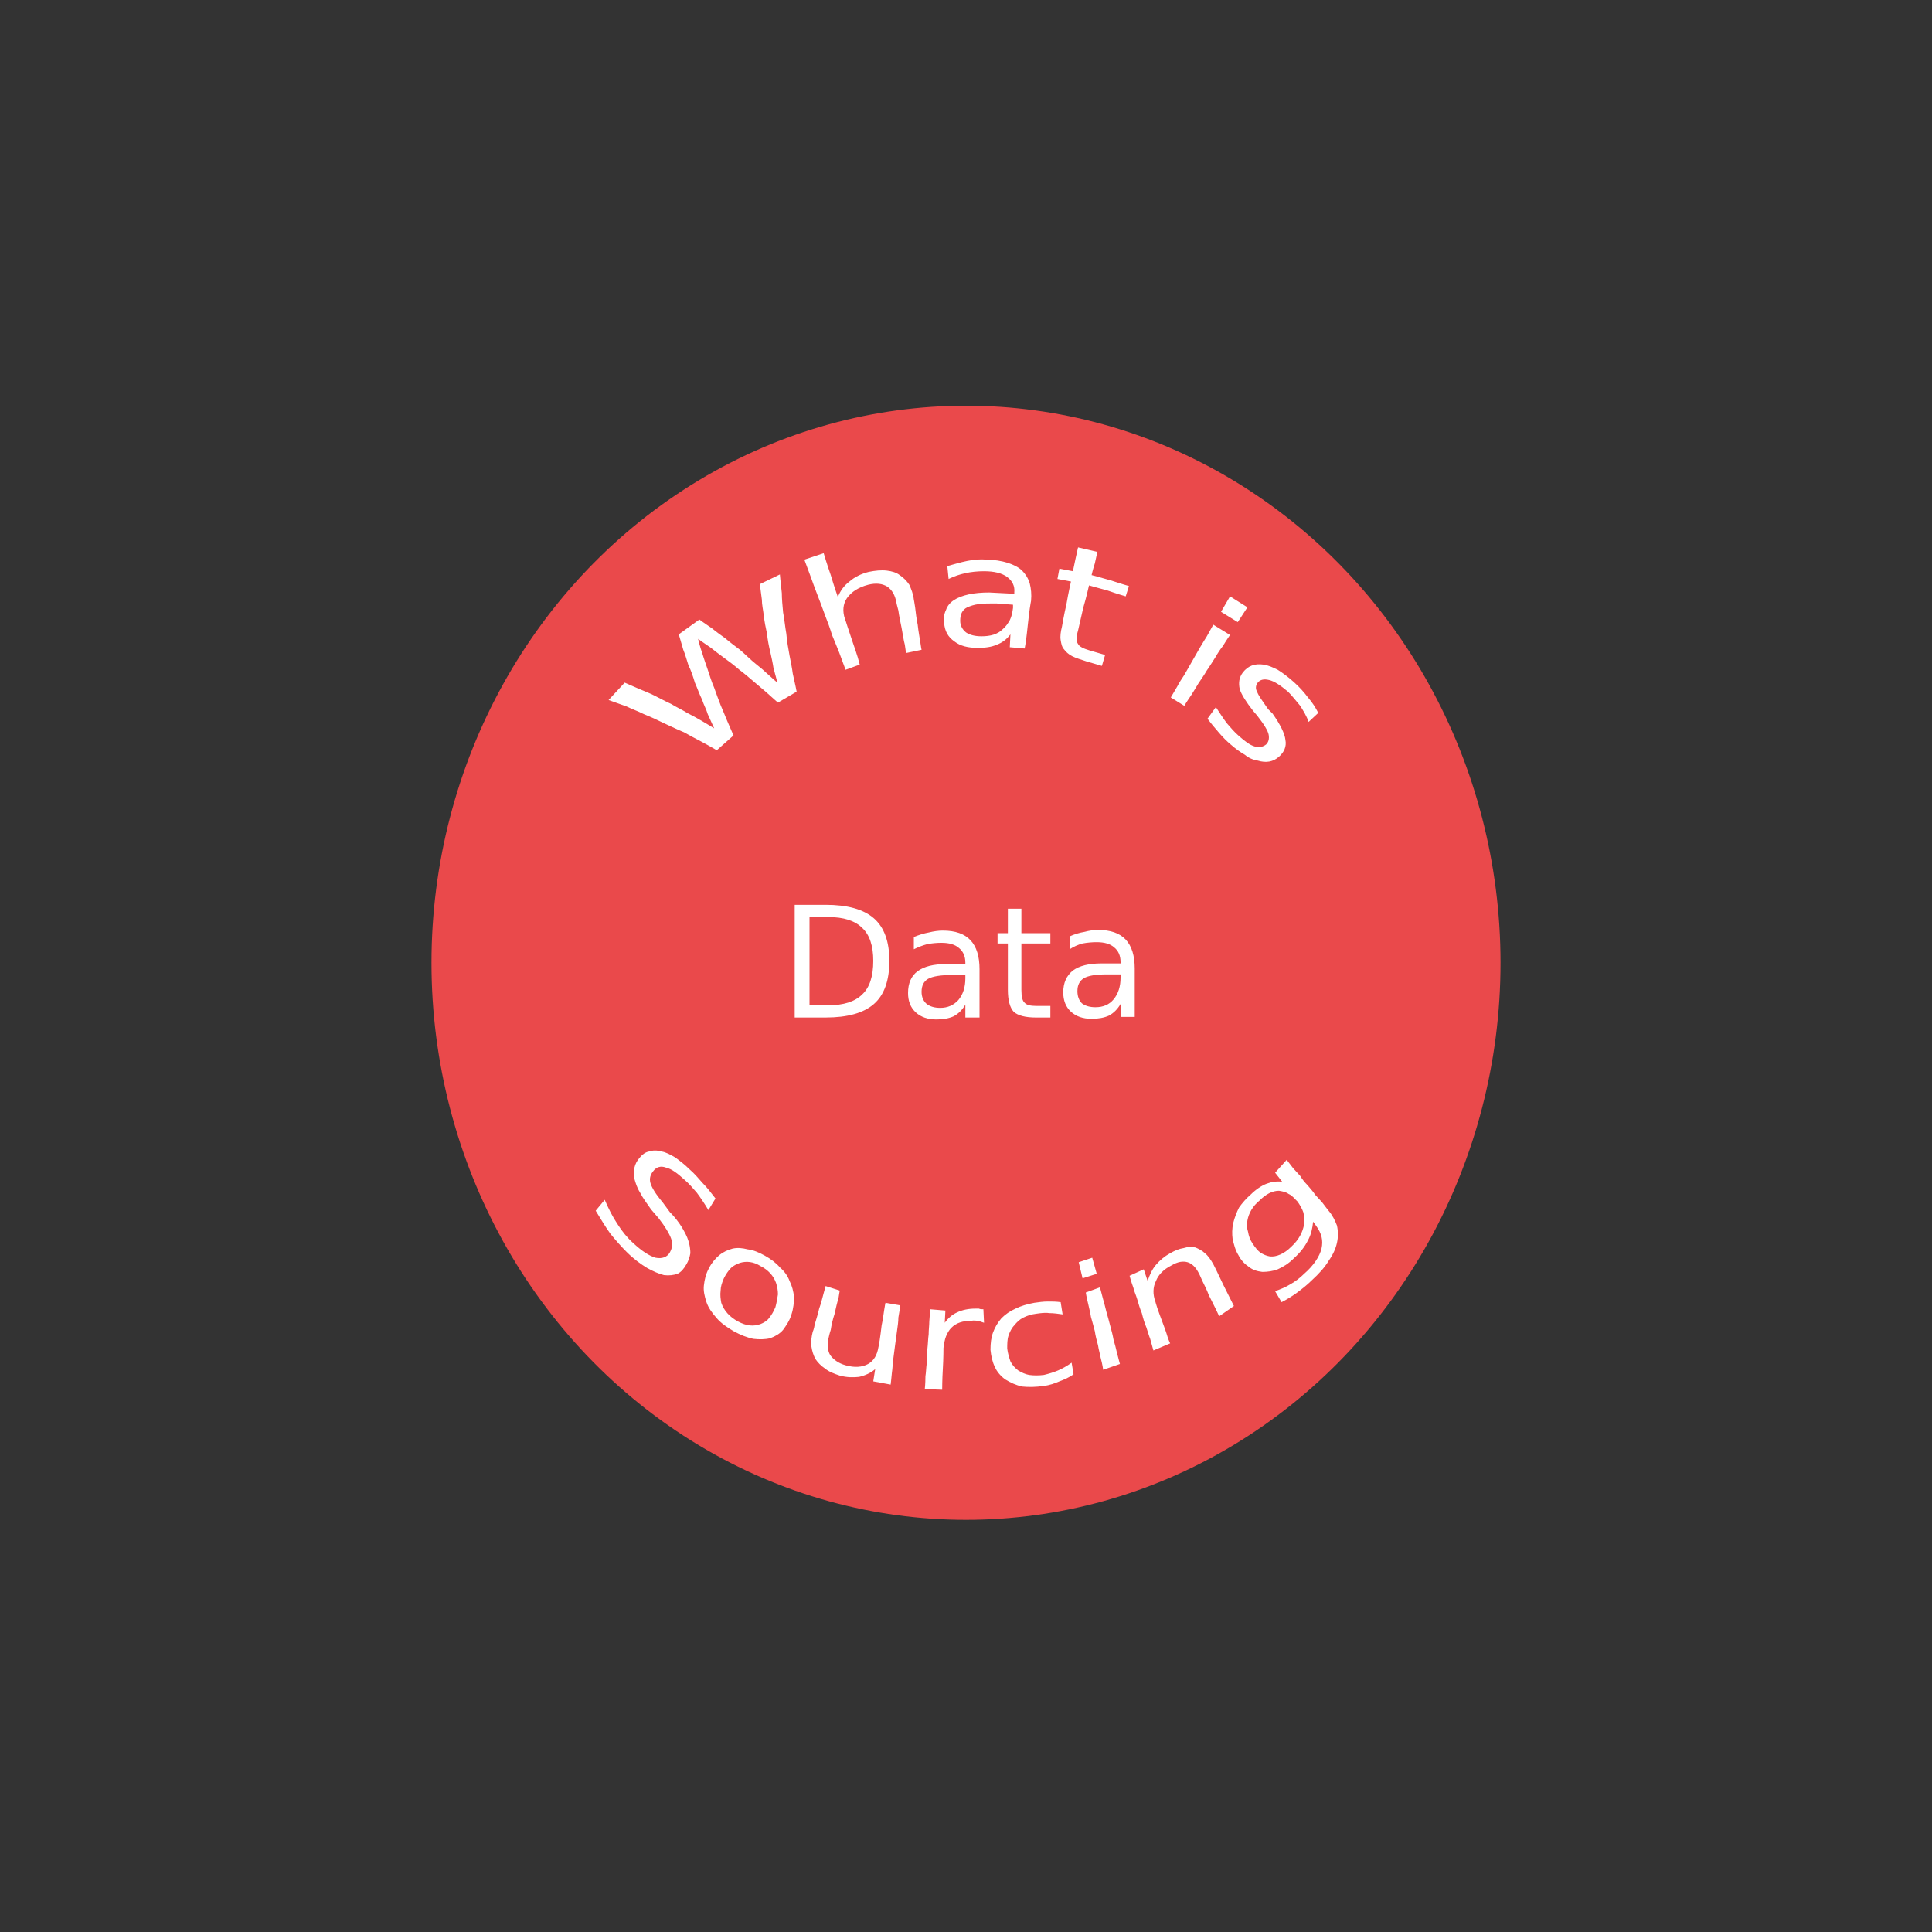 <svg version="1.2" xmlns="http://www.w3.org/2000/svg" viewBox="0 0 300 300" width="300" height="300"><rect x="0" y="0" width="300" height="300" fill="#333333" stroke="none"/><style>.a{fill:#ea494b}.b{fill:#fff}</style><ellipse class="a" cx="150" cy="149.5" rx="83" ry="86.5"/><path class="b" d="m111.3 116.5c0 0-1-0.6-2.5-1.4-0.8-0.4-1.7-0.9-2.6-1.4-1-0.4-2-0.9-3.1-1.4-1-0.5-2.1-1-3.1-1.4-1-0.5-1.9-0.8-2.7-1.2-1.7-0.6-2.8-1-2.8-1 0 0 2.5-2.7 2.5-2.7 0 0 0.9 0.4 2.3 1 0.7 0.3 1.5 0.6 2.3 1 0.8 0.4 1.7 0.9 2.6 1.3 0.8 0.5 1.7 0.9 2.5 1.4 0.8 0.4 1.5 0.8 2.2 1.2 1.2 0.7 2 1.2 2 1.2 0 0-0.4-0.9-1-2.2-0.2-0.7-0.6-1.4-0.9-2.3-0.4-0.8-0.7-1.7-1.1-2.6-0.3-1-0.6-1.9-1-2.7-0.3-0.9-0.5-1.7-0.8-2.4-0.4-1.4-0.7-2.4-0.7-2.4 0 0 3.2-2.3 3.2-2.3 0 0 0.8 0.6 2 1.4 0.6 0.5 1.3 1 2 1.5 0.7 0.6 1.5 1.2 2.3 1.8 0.7 0.6 1.4 1.3 2.1 1.9 0.7 0.6 1.4 1.1 1.9 1.6 1.1 1 1.8 1.6 1.8 1.6 0 0-0.2-0.9-0.6-2.3-0.1-0.7-0.3-1.6-0.5-2.5-0.2-0.8-0.4-1.8-0.5-2.8-0.2-0.9-0.4-1.9-0.5-2.8-0.1-0.9-0.3-1.7-0.3-2.5-0.2-1.4-0.3-2.4-0.3-2.4 0 0 3.1-1.5 3.1-1.5 0 0 0.1 1.2 0.3 2.9 0 0.9 0.1 1.9 0.2 3 0.2 1 0.3 2.2 0.5 3.3 0.1 1.2 0.3 2.3 0.5 3.4 0.2 1 0.4 2 0.5 2.8 0.4 1.7 0.6 2.8 0.6 2.8 0 0-2.9 1.7-2.9 1.7 0 0-0.7-0.6-1.8-1.6-0.6-0.5-1.3-1.1-2-1.7-0.7-0.6-1.4-1.2-2.2-1.8-0.8-0.7-1.6-1.3-2.3-1.8-0.8-0.6-1.5-1.1-2.1-1.6-1.2-0.8-2-1.4-2-1.4 0 0 0.2 1 0.7 2.4 0.2 0.7 0.5 1.5 0.8 2.4 0.3 0.9 0.6 1.9 1 2.8 0.3 0.9 0.7 1.9 1 2.7 0.4 0.9 0.7 1.7 1 2.4 0.6 1.4 1 2.3 1 2.3 0 0-2.6 2.3-2.6 2.3zm30.6-23.4c0 0 0.1 0.5 0.2 1.2 0.1 0.8 0.2 1.8 0.4 2.7 0.1 1 0.3 2 0.4 2.7 0.1 0.8 0.2 1.2 0.2 1.2 0 0-2.4 0.5-2.4 0.5 0 0-0.1-0.5-0.2-1.3-0.2-0.7-0.3-1.6-0.5-2.6-0.2-1-0.4-1.9-0.5-2.7-0.2-0.7-0.3-1.2-0.3-1.2-0.2-1.2-0.7-2-1.4-2.5-0.8-0.5-1.8-0.6-3-0.3-1.5 0.4-2.6 1.1-3.3 2.1-0.6 0.9-0.7 2-0.3 3.2 0 0 0.2 0.5 0.4 1.2 0.2 0.6 0.5 1.5 0.8 2.4 0.3 0.9 0.6 1.7 0.8 2.4 0.2 0.7 0.3 1.1 0.3 1.1 0 0-2.2 0.8-2.2 0.8 0 0-0.4-1.1-1-2.7-0.3-0.8-0.7-1.7-1.1-2.7-0.3-1-0.7-2.1-1.1-3.1-0.4-1.1-0.8-2.2-1.2-3.2-0.4-1-0.7-1.9-1-2.7-0.6-1.6-1-2.7-1-2.7 0 0 3-1 3-1 0 0 0.5 1.7 1.1 3.4 0.5 1.7 1.1 3.4 1.1 3.4 0.4-1 1-1.8 1.8-2.4 0.8-0.7 1.8-1.2 3-1.5 1-0.2 1.9-0.3 2.8-0.2 0.8 0.1 1.5 0.3 2 0.7 0.6 0.4 1.1 0.9 1.5 1.5 0.3 0.7 0.6 1.4 0.7 2.3zm15.4 0.8c0 0-2.6-0.2-2.6-0.2-1.1 0-2 0-2.7 0.1-0.8 0.1-1.3 0.3-1.8 0.5-0.8 0.4-1.1 1.1-1.1 2.1 0 0.8 0.4 1.4 0.9 1.8 0.6 0.4 1.4 0.6 2.4 0.6 1.4 0 2.5-0.3 3.3-1.1 0.5-0.4 0.8-0.9 1.1-1.4 0.3-0.6 0.4-1.2 0.5-1.9 0 0 0-0.5 0-0.5zm2.8-0.6c0 0-0.1 0.5-0.2 1.2-0.1 0.7-0.2 1.6-0.3 2.5-0.1 0.9-0.2 1.9-0.3 2.6-0.1 0.7-0.2 1.1-0.2 1.1 0 0-2.3-0.2-2.3-0.2 0 0 0.1-2 0.1-2-0.6 0.8-1.3 1.3-2.1 1.6-0.9 0.4-1.9 0.5-3 0.5-1.5 0-2.7-0.3-3.6-1-1-0.7-1.5-1.6-1.6-2.9-0.1-0.7 0-1.4 0.3-2 0.2-0.6 0.6-1.1 1.2-1.5 0.6-0.4 1.4-0.7 2.3-0.9 0.9-0.2 2-0.3 3.2-0.3 0 0 3.9 0.2 3.9 0.2 0 0 0-0.2 0-0.2 0.1-1-0.3-1.8-1.1-2.4-0.8-0.6-2-0.9-3.6-0.9-1 0-2 0.1-2.9 0.3-0.9 0.2-1.8 0.5-2.6 0.9 0 0-0.2-2-0.2-2 1.1-0.3 2.1-0.6 3.1-0.8 1-0.2 2-0.3 2.9-0.2 1.3 0 2.4 0.2 3.4 0.5 0.9 0.3 1.7 0.7 2.2 1.2 0.6 0.6 1 1.3 1.2 2 0.2 0.8 0.3 1.7 0.2 2.7zm7.3-8.3c0 0 3 0.7 3 0.7 0 0-0.2 0.9-0.4 1.8-0.3 0.9-0.5 1.8-0.5 1.8 0 0 1.5 0.4 2.9 0.8 1.5 0.5 2.9 0.9 2.9 0.9 0 0-0.5 1.6-0.5 1.6 0 0-1.4-0.4-2.8-0.9-1.5-0.4-2.9-0.8-2.9-0.8 0 0-0.4 1.8-0.9 3.5-0.4 1.7-0.8 3.5-0.8 3.5-0.3 1-0.3 1.7 0 2.1 0.2 0.4 0.8 0.7 1.8 1 0 0 2.4 0.7 2.4 0.7 0 0-0.5 1.7-0.5 1.7 0 0-2.4-0.7-2.4-0.7-0.9-0.3-1.6-0.5-2.2-0.8-0.6-0.3-1-0.7-1.3-1.1-0.3-0.3-0.4-0.8-0.5-1.4-0.1-0.6 0-1.3 0.2-2.1 0 0 0.3-1.8 0.7-3.5 0.3-1.8 0.7-3.5 0.7-3.5 0 0-2.1-0.4-2.1-0.4 0 0 0.3-1.6 0.3-1.6 0 0 2.1 0.4 2.1 0.4 0 0 0.2-0.9 0.4-1.9 0.2-0.9 0.4-1.8 0.4-1.8zm14.4 23.3c0 0 0.4-0.7 1-1.7 0.3-0.6 0.7-1.2 1.1-1.8 0.4-0.7 0.8-1.4 1.2-2.1 0.4-0.7 0.8-1.4 1.2-2.1 0.4-0.7 0.8-1.3 1.1-1.8 0.6-1.1 1-1.8 1-1.8 0 0 2.6 1.6 2.6 1.6 0 0-0.5 0.7-1.1 1.7-0.4 0.5-0.8 1.1-1.2 1.8-0.4 0.6-0.8 1.3-1.3 2-0.4 0.7-0.9 1.4-1.3 2-0.4 0.7-0.8 1.3-1.1 1.8-0.7 1-1.1 1.7-1.1 1.7 0 0-2.1-1.3-2.1-1.3zm7.8-13.3c0 0 1.4-2.4 1.4-2.4 0 0 2.7 1.7 2.7 1.7 0 0-1.5 2.3-1.5 2.3 0 0-2.6-1.6-2.6-1.6zm15.1 15.7c0 0-1.5 1.4-1.5 1.4-0.3-0.9-0.8-1.7-1.3-2.5-0.6-0.7-1.2-1.5-1.9-2.2-1.2-1-2.1-1.6-2.9-1.8-0.8-0.2-1.4-0.1-1.8 0.4-0.3 0.4-0.4 0.9-0.1 1.4 0.2 0.6 0.8 1.4 1.7 2.7 0 0 0.7 0.7 0.7 0.7 1.2 1.7 1.9 3.1 2 4.1 0.2 1-0.2 1.9-1 2.6-0.9 0.8-2 1-3.3 0.6-0.7-0.1-1.4-0.4-2-0.9-0.7-0.4-1.4-0.9-2.2-1.6-0.6-0.5-1.2-1.1-1.8-1.8-0.6-0.7-1.2-1.4-1.8-2.2 0 0 1.3-1.8 1.3-1.8 0.6 0.9 1.1 1.7 1.7 2.5 0.6 0.7 1.2 1.4 1.9 2 0.9 0.8 1.7 1.4 2.4 1.6 0.7 0.2 1.3 0.1 1.8-0.3 0.4-0.4 0.5-0.9 0.4-1.5-0.1-0.6-0.7-1.6-1.8-3 0 0-0.6-0.7-0.6-0.7-1.1-1.4-1.8-2.5-2.1-3.4-0.2-1-0.1-1.8 0.5-2.6 0.8-1 1.8-1.4 3.2-1.2 0.7 0.1 1.4 0.4 2.2 0.8 0.8 0.5 1.6 1.1 2.5 1.9 0.9 0.8 1.6 1.6 2.2 2.4 0.7 0.8 1.2 1.6 1.6 2.4z"/><path class="b" d="m128.6 142.4h-2.9v13.7h2.9q3.6 0 5.3-1.7 1.7-1.6 1.7-5.2 0-3.5-1.7-5.1-1.7-1.7-5.3-1.7zm-5.2 15.6v-17.5h4.8q5.1 0 7.5 2.1 2.4 2.1 2.4 6.6 0 4.6-2.4 6.7-2.4 2.1-7.5 2.1zm26.5-6.6h-2.1q-2.6 0-3.7 0.6-1 0.6-1 2 0 1.2 0.8 1.9 0.8 0.6 2.1 0.6 1.7 0 2.8-1.2 1.1-1.3 1.1-3.4zm2.2-0.9v7.5h-2.2v-2q-0.7 1.2-1.8 1.8-1.1 0.5-2.7 0.5-2 0-3.2-1.1-1.2-1.1-1.2-3 0-2.3 1.5-3.4 1.5-1.1 4.4-1.1h3v-0.2q0-1.5-1-2.3-0.9-0.8-2.7-0.8-1.1 0-2.2 0.2-1.1 0.3-2.1 0.8v-1.9q1.2-0.5 2.3-0.7 1.2-0.3 2.2-0.3 2.9 0 4.3 1.5 1.4 1.5 1.4 4.5zm4.4-9.4h2.1v3.8h4.5v1.6h-4.5v7.2q0 1.6 0.5 2 0.4 0.5 1.8 0.5h2.2v1.8h-2.2q-2.5 0-3.5-0.9-0.9-1-0.9-3.4v-7.2h-1.6v-1.6h1.6zm17.5 10.2h-2.1q-2.6 0-3.6 0.6-1 0.6-1 2 0 1.2 0.7 1.9 0.8 0.6 2.1 0.6 1.8 0 2.8-1.2 1.1-1.3 1.1-3.4zm2.2-0.9v7.5h-2.2v-2q-0.7 1.2-1.8 1.8-1.1 0.5-2.7 0.5-2 0-3.2-1.1-1.2-1.1-1.2-3 0-2.2 1.5-3.4 1.5-1.1 4.4-1.1h3v-0.2q0-1.5-1-2.3-0.9-0.8-2.7-0.8-1.1 0-2.2 0.2-1.1 0.3-2 0.9v-2q1.1-0.5 2.3-0.7 1.1-0.3 2.1-0.3 2.9 0 4.3 1.5 1.4 1.5 1.4 4.5z"/><path class="b" d="m111.1 186.1c0 0-1.1 1.8-1.1 1.8-0.6-1-1.2-1.9-1.8-2.7-0.6-0.7-1.2-1.4-1.9-2-1.1-1-2-1.7-2.9-1.9-0.8-0.3-1.5-0.1-2 0.6-0.4 0.5-0.6 1.1-0.4 1.8 0.2 0.7 0.8 1.7 1.9 3 0 0 1.1 1.5 1.1 1.5 0.8 0.8 1.4 1.6 1.9 2.4 0.4 0.7 0.8 1.4 1 2.1 0.2 0.6 0.3 1.3 0.3 1.9-0.1 0.6-0.3 1.2-0.6 1.7-0.4 0.7-0.8 1.2-1.4 1.5-0.6 0.2-1.3 0.3-2.1 0.2-0.8-0.2-1.7-0.6-2.6-1.1-1-0.6-2.1-1.4-3.2-2.5-0.8-0.8-1.6-1.7-2.5-2.8-0.8-1.1-1.5-2.3-2.3-3.6 0 0 1.4-1.7 1.4-1.7 0.6 1.4 1.2 2.6 2 3.8 0.7 1.1 1.5 2.1 2.4 2.9 1.4 1.3 2.5 2 3.5 2.3 1 0.2 1.8-0.1 2.2-0.8 0.4-0.7 0.5-1.4 0.2-2.2-0.3-0.8-0.9-1.8-1.9-3.1 0 0-1.2-1.4-1.2-1.4-0.7-1-1.3-1.8-1.7-2.6-0.5-0.8-0.7-1.5-0.9-2.2-0.2-1.2 0-2.3 0.8-3.2 0.4-0.5 0.9-0.9 1.5-1 0.6-0.2 1.2-0.2 1.9 0 0.7 0.1 1.4 0.5 2.1 0.9 0.7 0.5 1.5 1.1 2.3 1.9 0.7 0.6 1.3 1.3 2 2.1 0.7 0.7 1.3 1.5 2 2.4zm7 10.5c-1.1-0.7-2.2-0.8-3.2-0.5-0.5 0.2-1 0.4-1.4 0.8-0.4 0.4-0.8 1-1.1 1.6-0.3 0.7-0.5 1.3-0.5 1.9-0.1 0.7 0 1.3 0.1 1.9 0.4 1.2 1.3 2.2 2.6 2.9 1.3 0.7 2.4 0.8 3.5 0.4 0.5-0.2 1-0.5 1.3-0.9 0.4-0.5 0.7-1 1-1.7 0.2-0.7 0.3-1.4 0.4-2 0-0.6-0.1-1.2-0.3-1.8-0.4-1.1-1.2-2-2.4-2.6zm0.7-1.6c0.9 0.5 1.7 1.1 2.3 1.8 0.7 0.6 1.2 1.3 1.5 2.1 0.4 0.8 0.6 1.6 0.7 2.5 0 0.8-0.1 1.8-0.4 2.7-0.3 1-0.8 1.7-1.3 2.4-0.5 0.6-1.2 1-2 1.3-0.8 0.2-1.7 0.2-2.6 0.1-1-0.2-2-0.6-3.1-1.2-1-0.6-1.9-1.2-2.6-2-0.7-0.8-1.3-1.6-1.6-2.5-0.3-0.9-0.5-1.8-0.4-2.6 0.1-0.9 0.3-1.8 0.8-2.7 0.4-0.8 1-1.5 1.6-2 0.6-0.5 1.3-0.8 2-1 0.8-0.2 1.6-0.1 2.4 0.1 0.9 0.1 1.8 0.5 2.7 1zm7.4 11.8c0 0 0.2-0.4 0.3-1.1 0.2-0.7 0.5-1.6 0.7-2.5 0.3-0.8 0.5-1.7 0.7-2.4 0.2-0.7 0.3-1.1 0.3-1.1 0 0 2.2 0.7 2.2 0.7 0 0-0.1 0.5-0.2 1.2-0.2 0.6-0.4 1.5-0.6 2.4-0.3 0.9-0.5 1.8-0.6 2.5-0.2 0.6-0.3 1.1-0.3 1.1-0.3 1.1-0.2 2.1 0.2 2.8 0.5 0.7 1.3 1.3 2.4 1.6 1.4 0.4 2.6 0.3 3.5-0.2 0.9-0.5 1.4-1.4 1.6-2.6 0 0 0.1-0.4 0.2-1.1 0.1-0.6 0.2-1.5 0.3-2.3 0.2-0.9 0.3-1.8 0.4-2.4 0.1-0.7 0.2-1.1 0.2-1.1 0 0 2.3 0.4 2.3 0.4 0 0-0.1 0.8-0.3 1.9 0 0.6-0.1 1.3-0.2 2-0.1 0.7-0.2 1.5-0.3 2.2-0.1 0.8-0.2 1.6-0.3 2.3-0.1 0.7-0.1 1.4-0.2 2-0.1 1.1-0.2 1.9-0.2 1.9 0 0-2.7-0.5-2.7-0.5 0 0 0.3-1.9 0.3-1.9-0.7 0.6-1.6 1-2.5 1.2-0.9 0.1-1.9 0.1-3-0.2-0.9-0.3-1.7-0.6-2.3-1.1-0.6-0.4-1.1-0.9-1.5-1.5-0.3-0.6-0.5-1.2-0.6-1.9-0.1-0.7 0-1.5 0.2-2.3zm7.7-5.6zm18.8 2.1c0 0 0.1 2.1 0.1 2.1-0.3-0.1-0.6-0.2-0.9-0.3-0.3 0-0.7-0.1-1.1 0-1.3 0-2.3 0.3-3.1 1.1-0.3 0.3-0.6 0.8-0.8 1.3-0.2 0.5-0.3 1.1-0.4 1.8 0 0 0 1.7-0.1 3.3-0.1 1.6-0.1 3.2-0.1 3.2 0 0-2.7-0.1-2.7-0.1 0 0 0.1-0.8 0.1-2 0.1-0.6 0.1-1.2 0.2-2 0-0.7 0.1-1.4 0.1-2.2 0.1-0.8 0.1-1.6 0.2-2.3 0-0.7 0.1-1.4 0.1-2 0.1-1.1 0.1-1.9 0.1-1.9 0 0 2.4 0.2 2.4 0.2 0 0-0.1 1.9-0.1 1.9 0.5-0.7 1.2-1.3 1.9-1.6 0.8-0.4 1.8-0.6 2.9-0.6 0.2 0 0.3 0 0.5 0 0.2 0.1 0.4 0.1 0.7 0.1zm12-1.1c0 0 0.3 1.9 0.3 1.9-0.7-0.1-1.4-0.2-2.1-0.2-0.6-0.1-1.3 0-2 0.1-0.8 0.1-1.4 0.3-2 0.6-0.6 0.3-1 0.7-1.4 1.2-0.4 0.4-0.7 1-0.9 1.6-0.2 0.6-0.2 1.3-0.2 2 0.1 0.8 0.3 1.4 0.5 2 0.3 0.6 0.7 1 1.2 1.4 0.5 0.3 1.1 0.6 1.7 0.7 0.7 0.1 1.5 0.1 2.3 0 0.8-0.2 1.5-0.4 2.2-0.7 0.7-0.3 1.4-0.7 2.1-1.2 0 0 0.3 1.8 0.3 1.8-0.7 0.5-1.4 0.8-2.2 1.1-0.7 0.3-1.5 0.6-2.4 0.7-1.3 0.2-2.4 0.2-3.4 0.1-0.9-0.2-1.8-0.6-2.6-1.1-0.7-0.5-1.3-1.2-1.6-1.9-0.4-0.8-0.6-1.7-0.7-2.7 0-1 0.1-1.9 0.4-2.7 0.3-0.8 0.7-1.5 1.3-2.2 0.6-0.6 1.3-1.1 2.2-1.5 0.8-0.4 1.8-0.7 2.9-0.9 0.7-0.1 1.4-0.2 2.1-0.2 0.7 0 1.3 0 2 0.1zm6.6 10.5c0 0-0.1-0.8-0.4-1.9-0.1-0.6-0.3-1.2-0.4-1.9-0.2-0.7-0.4-1.5-0.5-2.2-0.2-0.8-0.4-1.5-0.6-2.2-0.1-0.7-0.3-1.4-0.4-1.9-0.3-1.2-0.4-1.9-0.4-1.9 0 0 2.2-0.8 2.2-0.8 0 0 0.2 0.8 0.5 1.9 0.2 0.6 0.3 1.2 0.5 1.9 0.2 0.7 0.4 1.4 0.6 2.2 0.2 0.7 0.4 1.5 0.5 2.1 0.2 0.7 0.4 1.4 0.5 1.9 0.3 1.2 0.5 1.9 0.5 1.9 0 0-2.6 0.9-2.6 0.9zm-3.2-14.2c0 0-0.6-2.5-0.6-2.5 0 0 2.1-0.7 2.1-0.7 0 0 0.7 2.5 0.7 2.5 0 0-2.2 0.7-2.2 0.7zm20.3-2.2c0 0 0.2 0.4 0.5 1 0.3 0.6 0.7 1.5 1.1 2.3 0.4 0.8 0.8 1.6 1.1 2.2 0.3 0.6 0.5 1 0.5 1 0 0-2.3 1.6-2.3 1.6 0 0-0.2-0.5-0.5-1.1-0.3-0.6-0.7-1.4-1.1-2.2-0.3-0.8-0.7-1.6-1-2.2-0.3-0.7-0.5-1.1-0.5-1.1-0.5-1-1.1-1.6-1.8-1.8-0.7-0.2-1.5-0.1-2.5 0.5-1.2 0.6-2 1.4-2.4 2.4-0.5 1-0.5 2.1-0.1 3.2 0 0 0.1 0.4 0.3 1 0.2 0.6 0.5 1.4 0.8 2.2 0.3 0.8 0.6 1.6 0.8 2.3 0.2 0.6 0.4 1 0.4 1 0 0-2.6 1.1-2.6 1.1 0 0-0.2-0.7-0.5-1.8-0.2-0.5-0.4-1.2-0.6-1.8-0.3-0.7-0.5-1.4-0.7-2.2-0.3-0.7-0.5-1.4-0.7-2.1-0.2-0.7-0.5-1.3-0.6-1.8-0.4-1.1-0.6-1.9-0.6-1.9 0 0 2.2-1 2.2-1 0 0 0.6 1.8 0.6 1.8 0.3-0.9 0.7-1.8 1.3-2.5 0.6-0.7 1.3-1.3 2.2-1.8 0.7-0.4 1.4-0.7 2.1-0.8 0.6-0.2 1.2-0.2 1.8-0.1 0.5 0.2 1.1 0.5 1.5 0.9 0.5 0.4 0.9 1 1.3 1.7zm13.1-9.7c-0.5-0.5-0.9-1-1.4-1.2-0.4-0.3-0.9-0.4-1.5-0.5-1 0-2 0.5-3 1.5-1.1 0.9-1.7 2-1.9 3.1-0.1 0.6-0.1 1.2 0.1 1.8 0.1 0.6 0.3 1.2 0.7 1.8 0.4 0.6 0.8 1.1 1.2 1.4 0.5 0.3 0.9 0.5 1.5 0.6 1 0.1 2.2-0.4 3.3-1.5 1.2-1.1 1.8-2.3 2-3.5 0.1-0.6 0-1.2-0.1-1.8-0.2-0.6-0.5-1.1-0.9-1.7zm-1.7-6.5c0 0 0.4 0.5 1 1.3 0.3 0.3 0.7 0.8 1.1 1.2 0.3 0.5 0.7 1 1.1 1.4 0.4 0.5 0.9 1 1.2 1.5 0.4 0.4 0.8 0.9 1.1 1.2 0.6 0.8 1 1.3 1 1.3 0.6 0.7 1 1.5 1.3 2.3 0.2 0.9 0.2 1.8 0 2.7-0.2 0.9-0.6 1.8-1.3 2.8-0.6 1-1.5 2-2.6 3-0.8 0.8-1.6 1.4-2.4 2-0.7 0.5-1.5 1-2.3 1.4 0 0-1-1.7-1-1.7 0.8-0.3 1.6-0.6 2.4-1.1 0.7-0.4 1.4-0.9 2.1-1.6 1.5-1.3 2.4-2.7 2.7-3.9 0.3-1.3 0-2.4-0.8-3.5 0 0-0.5-0.7-0.5-0.7-0.1 1-0.3 2-0.8 2.9-0.5 1-1.2 1.9-2.2 2.8-0.8 0.8-1.6 1.3-2.5 1.7-0.8 0.3-1.6 0.4-2.4 0.4-0.8-0.1-1.5-0.3-2.1-0.8-0.6-0.4-1.2-1-1.6-1.8-0.5-0.8-0.7-1.7-0.9-2.5-0.1-0.8-0.1-1.6 0.1-2.5 0.2-0.8 0.5-1.6 0.9-2.4 0.5-0.7 1.1-1.4 1.8-2 0.8-0.8 1.7-1.4 2.5-1.7 0.8-0.3 1.6-0.4 2.4-0.3 0 0-1.1-1.4-1.1-1.4 0 0 1.8-2 1.8-2z"/></svg>